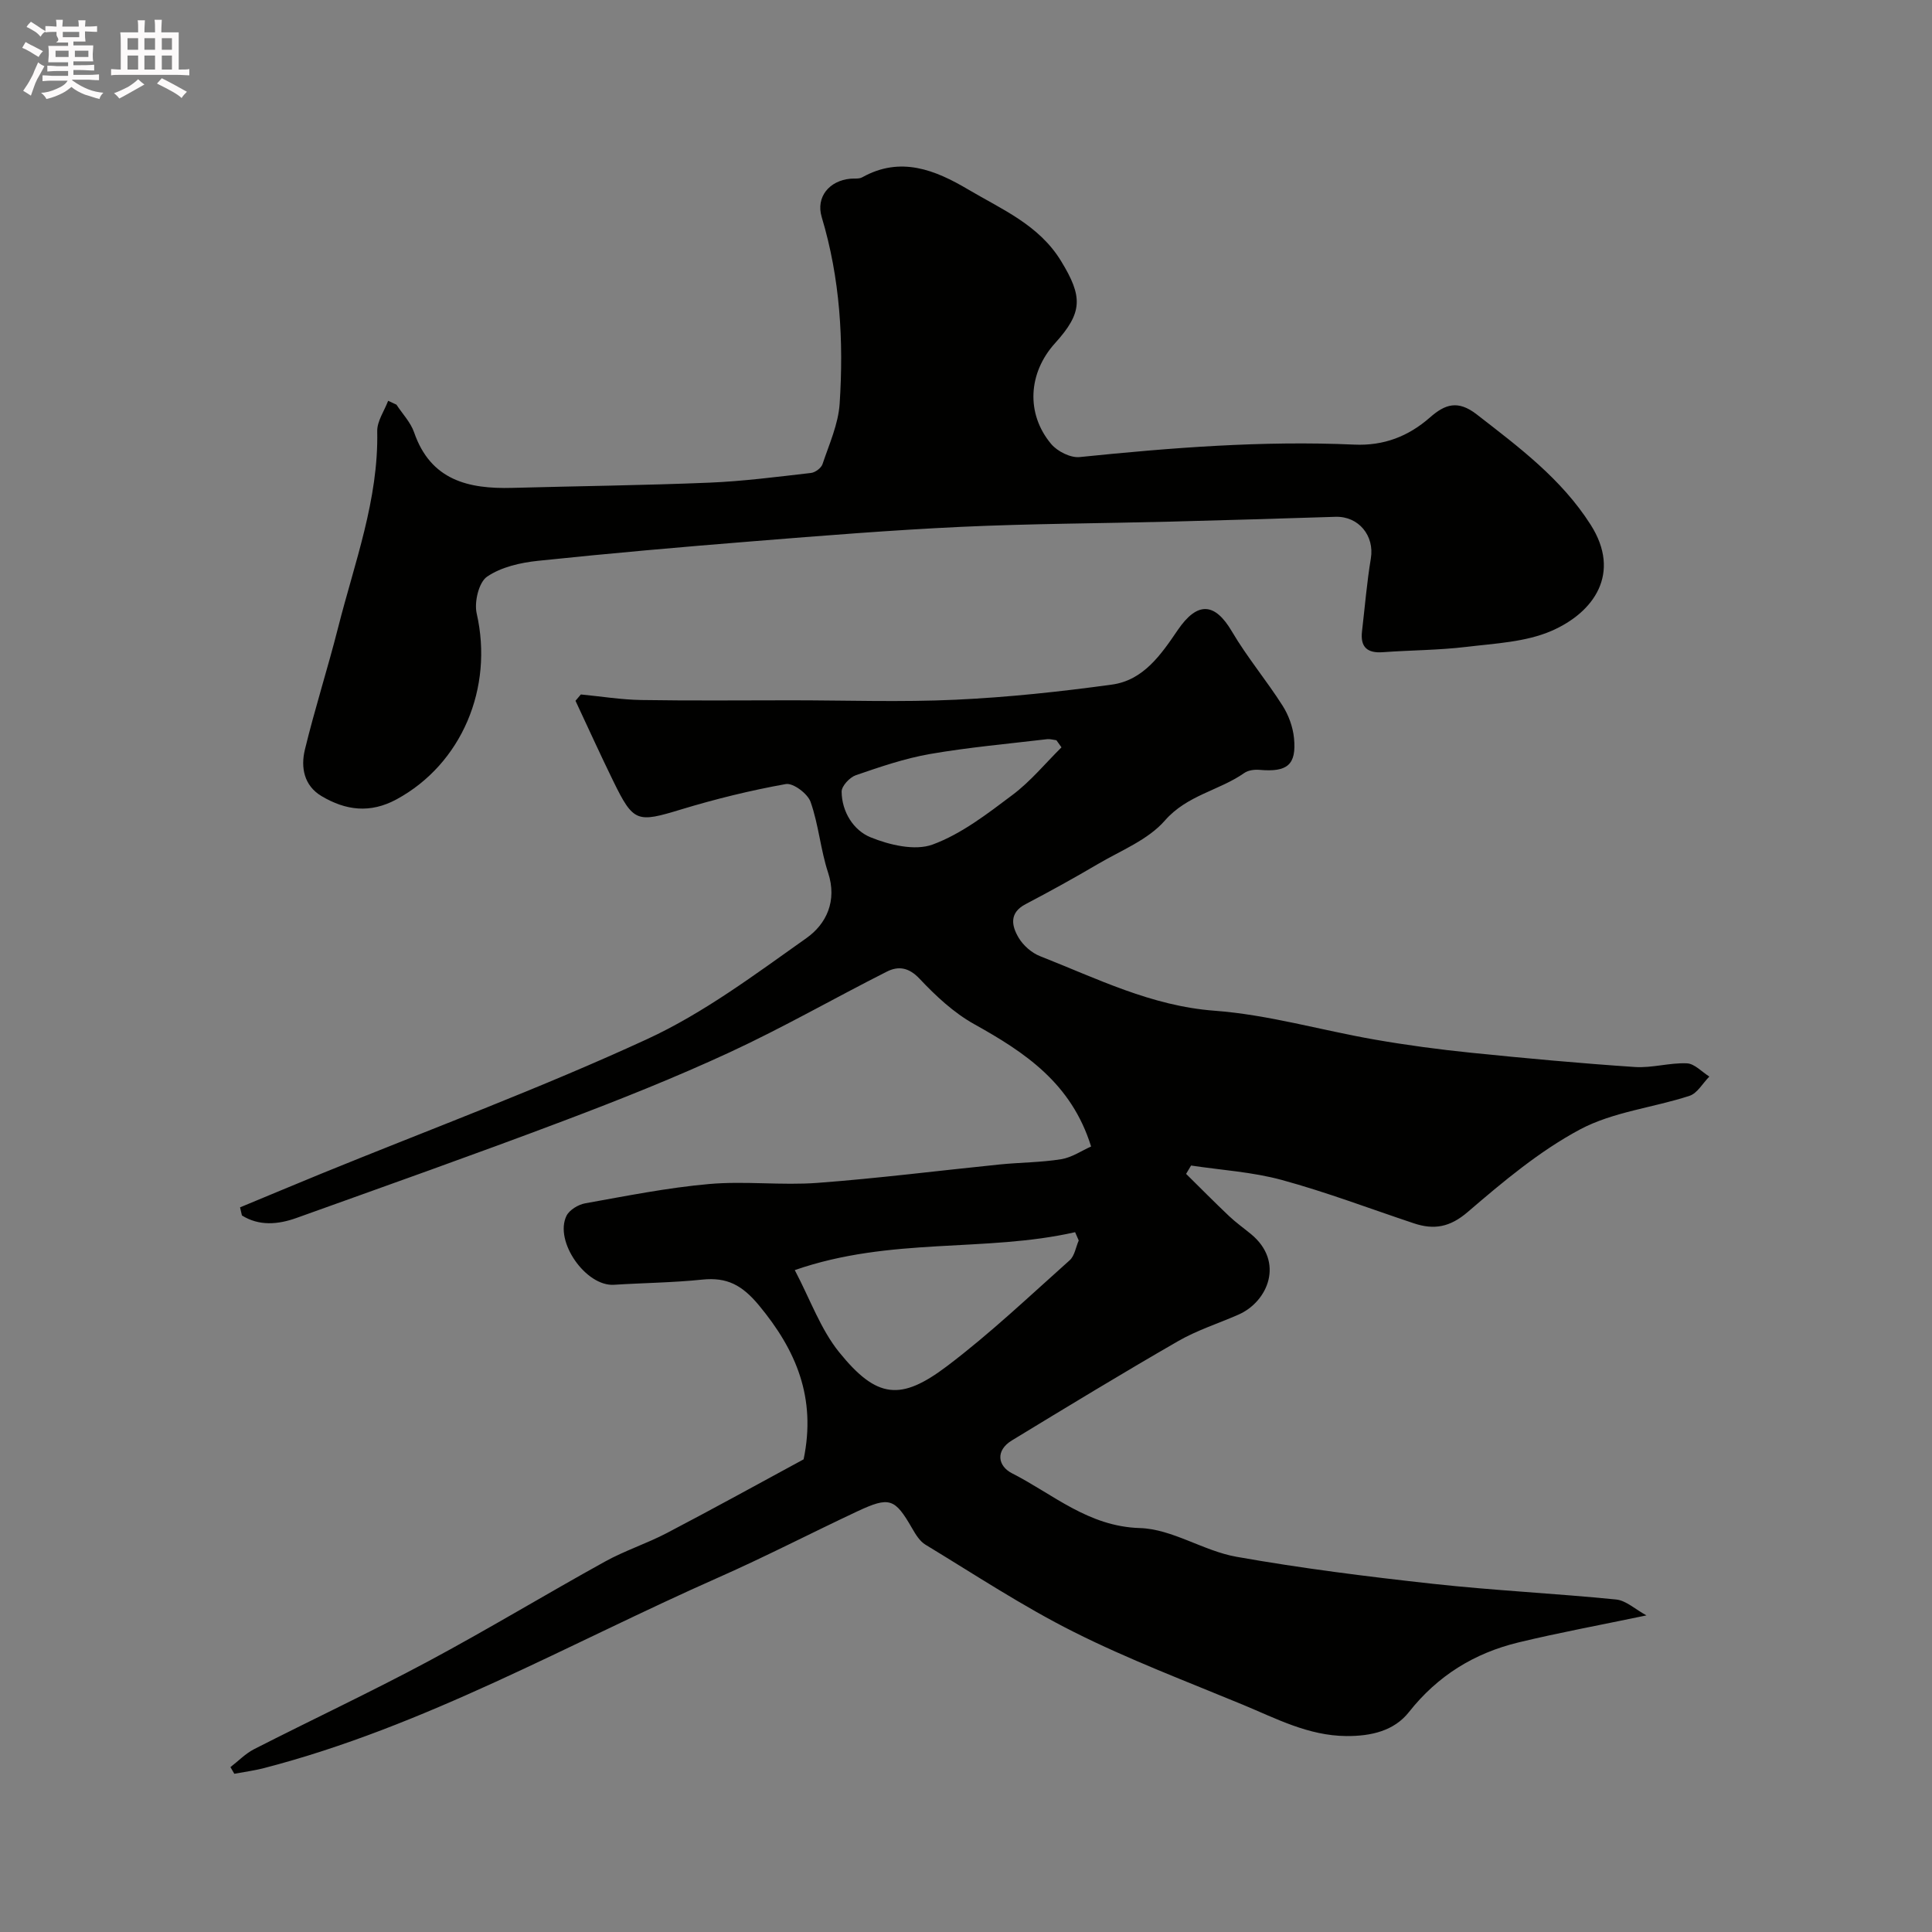 <svg enable-background="new 0 0 400 400" viewBox="0 0 400 400" xmlns="http://www.w3.org/2000/svg"><rect x="0" y="0" width="400" height="400" fill="#808080" stroke="none"/><path d="m6.8 9.5c.6.3 1.3.7 2.1 1.1-.4.4-.7.8-.9 1.2-.7-.4-1.3-.8-1.8-1.1s-1.1-.6-1.6-.8c.2-.4.5-.8.7-1.2.4.2.8.5 1.5.8zm.9 6.9c-.3.6-.5 1.1-.7 1.7s-.4 1.1-.6 1.7c-.6-.4-1.1-.7-1.6-1 .7-1 1.2-1.8 1.5-2.4.3-.5.6-1.1.8-1.7.3-.6.5-1.2.8-1.8.3.3.8.6 1.3.8-.7 1.3-1.2 2.2-1.5 2.7zm.1-11c.4.3 1 .7 1.7 1.1-.5.2-.8.6-1.1 1.1-.5-.6-1-1-1.4-1.2s-.9-.6-1.5-.8c.2-.4.5-.7.9-1.1.5.3.9.6 1.4.9zm10.5 13.1c1 .4 2 .6 3.1.7-.4.4-.7.8-.8 1.3-.9-.2-1.9-.6-3-.9-1-.4-2-.9-2.8-1.6-.5.4-1.1.9-1.9 1.3s-1.9.9-3.3 1.2c-.1-.3-.5-.8-1.1-1.3 1 0 2.1-.3 3.2-.8 1.2-.5 1.9-1 2.3-1.7h-3.2c-.4 0-1 0-2 .1v-1.2c1 0 1.7.1 2 .1h3.3v-1h-2.3c-.2 0-.9 0-2 .1v-1.2c1.2 0 1.9.1 2 .1h2.3v-.8h-4.1c0-.7.1-1.2.1-1.6 0-.5 0-1.1-.1-1.8h4.1v-.7h-2.5c1-.6.1-1.1.1-1.6v-.6h-.5c-.4 0-1 0-1.8.1v-1.3c1.2 0 1.9.1 2.1.1h.2c0-.3 0-.8-.1-1.4h1.4c0 .6-.1 1-.1 1.4h3.4c0-.4 0-.8-.1-1.3h1.5c0 .4-.1.9-.1 1.3.7 0 1.5 0 2.5-.1v1.2c-1 0-1.8-.1-2.5-.1v.6c0 .3 0 .8.1 1.5h-2.5v.8h4.1c0 .7-.1 1.3-.1 1.8s0 1 .1 1.5h-4.1v.8h1.4c.8 0 1.8 0 2.9-.1v1.2c-1 0-1.9-.1-2.8-.1h-1.5v1h3.2c.3 0 1 0 2.1-.1v1.2c-1.1 0-1.8-.1-2.1-.1h-3.4l-.1.1c1.4 1 2.4 1.5 3.4 1.9zm-4.1-6.7v-1.3h-2.7v1.3zm2.2-4.1v-1.1h-3.4v1.1zm1.9 4.1v-1.3h-2.8v1.3z" fill="#fcfafa"/><path d="m37 6.7v2.3 5.4c1 0 1.8 0 2.2-.1v1.3c-.6 0-1.5-.1-2.5-.1h-11.9c-.7 0-1.3 0-1.8.1v-1.3c.5 0 1.1.1 2 .1v-5.2c0-1 0-1.8-.1-2.5h3.7c0-1.3 0-2.1-.1-2.5h1.5c0 .4-.1 1.3-.1 2.5h2.2c0-1.2 0-2.1-.1-2.6h1.5c0 .4-.1 1.3-.1 2.6zm-12.3 13.7c-.3-.4-.7-.8-1.1-1.1 1.1-.4 2.1-.9 2.9-1.3.8-.5 1.5-1 2.1-1.6.4.4.9.8 1.3 1.1-2.5 1.4-4.2 2.4-5.2 2.9zm3.9-10.1v-2.4h-2.2v2.4zm0 4.1v-2.9h-2.2v2.9zm3.5-4.1v-2.4h-2.2v2.4zm0 4.1v-2.9h-2.2v2.9zm.4 2.9 1-1.1c.6.3 1.4.7 2.5 1.3s2 1.1 2.7 1.5c-.4.4-.8.8-1.1 1.3-.8-.8-2.5-1.7-5.1-3zm3.1-7v-2.4h-2.1v2.4zm0 4.1v-2.9h-2.1v2.9z" fill="#fcfafa"/><g fill="#010100"><path d="m166.38 302.14c2.65-12.74-1.54-22.6-9.26-31.9-3.47-4.17-6.6-5.85-11.74-5.31-6.06.63-12.18.68-18.27 1.07-5.79.37-12.4-8.97-9.83-14.27.6-1.23 2.46-2.35 3.9-2.6 8.51-1.52 17.02-3.23 25.62-3.99 7.44-.66 15.02.32 22.48-.24 12.59-.94 25.13-2.54 37.7-3.81 4.24-.43 8.55-.41 12.74-1.09 2.21-.36 4.26-1.78 6.18-2.63-4.07-13.11-13.71-19.49-24.2-25.33-4.22-2.35-7.97-5.85-11.31-9.4-2.25-2.39-4.42-2.67-6.79-1.47-10.87 5.49-21.45 11.57-32.48 16.68-11.34 5.25-22.98 9.89-34.67 14.3-18.26 6.9-36.67 13.41-55.05 20.01-3.85 1.38-7.75 1.71-11.31-.51-.13-.56-.26-1.12-.39-1.68 5.6-2.32 11.2-4.67 16.81-6.97 22.53-9.2 45.39-17.68 67.47-27.86 11.73-5.41 22.36-13.4 32.99-20.92 4.11-2.91 6.4-7.69 4.48-13.54-1.57-4.77-1.96-9.93-3.63-14.66-.6-1.7-3.61-3.96-5.12-3.69-7.32 1.31-14.58 3.1-21.7 5.26-9.11 2.77-9.84 2.7-14.03-5.87-2.69-5.5-5.22-11.08-7.82-16.63.37-.44.74-.87 1.11-1.31 4.17.4 8.33 1.08 12.51 1.15 10.36.17 20.73.06 31.1.06 11.33 0 22.68.41 33.99-.12 10.81-.5 21.62-1.66 32.34-3.13 6.54-.89 10.18-6.21 13.63-11.28 4.08-5.99 7.69-5.74 11.23.29 3.13 5.32 7.15 10.11 10.47 15.33 1.26 1.97 2.15 4.42 2.38 6.74.54 5.54-1.39 7.08-7.13 6.57-1.04-.09-2.34.07-3.15.64-5.22 3.66-11.83 4.56-16.46 9.86-3.49 4-9.1 6.2-13.88 9.01-4.91 2.89-9.91 5.65-14.96 8.3-3.45 1.81-2.88 4.51-1.43 6.95.95 1.6 2.69 3.13 4.42 3.81 11.76 4.61 23.01 10.32 36.14 11.3 11.15.83 22.11 4.05 33.19 5.98 6.6 1.15 13.26 2.04 19.92 2.72 11.28 1.15 22.58 2.19 33.9 2.95 3.56.24 7.2-.91 10.78-.76 1.59.07 3.1 1.77 4.65 2.74-1.36 1.37-2.48 3.46-4.11 3.99-7.53 2.46-15.83 3.31-22.67 6.96-8.4 4.49-15.94 10.82-23.23 17.08-3.7 3.18-7 3.75-11.18 2.35-9.09-3.03-18.08-6.45-27.32-8.97-6.08-1.66-12.51-2.04-18.79-2.99-.34.58-.69 1.15-1.03 1.73 2.95 2.91 5.87 5.87 8.88 8.72 1.42 1.35 3.03 2.49 4.55 3.74 7 5.76 3.52 14-2.59 16.68-4.17 1.83-8.58 3.23-12.5 5.49-11.58 6.67-23 13.61-34.42 20.56-3.46 2.11-2.89 5.31.04 6.8 8.52 4.33 15.77 11.02 26.48 11.34 6.7.2 13.15 4.73 19.96 5.94 13.5 2.4 27.14 4.11 40.78 5.61 12.58 1.38 25.25 1.98 37.85 3.24 2.04.2 3.92 2 6.28 3.29-9.7 2.03-18.16 3.58-26.51 5.6-9.12 2.21-16.7 6.86-22.66 14.41-3.06 3.88-7.78 5.01-12.98 4.97-7.87-.07-14.5-3.62-21.39-6.48-11.74-4.86-23.66-9.37-34.99-15.06-10.61-5.32-20.58-11.92-30.76-18.09-1.17-.71-2.02-2.12-2.74-3.37-3.59-6.22-4.66-6.65-11.37-3.51-9.59 4.5-19.01 9.38-28.69 13.66-31.13 13.76-60.87 30.87-94.15 39.49-2.01.52-4.08.79-6.13 1.17-.27-.46-.53-.92-.8-1.38 1.64-1.26 3.12-2.81 4.93-3.73 11.96-6.1 24.13-11.81 35.96-18.14 12.36-6.62 24.37-13.89 36.65-20.68 4.1-2.27 8.65-3.73 12.81-5.91 9.68-5.06 19.25-10.35 28.32-15.26zm56.96-45.31c-.25-.57-.5-1.15-.75-1.72-18.64 4.24-38.13.93-58.04 7.85 3.21 6.1 5.34 12.23 9.18 16.99 7.82 9.68 12.78 10.12 22.36 2.88 8.89-6.72 17.03-14.46 25.37-21.9 1.03-.91 1.27-2.71 1.88-4.1zm-3.57-102.1c-.35-.49-.7-.98-1.05-1.47-.64-.08-1.3-.29-1.93-.22-8.09.96-16.23 1.68-24.25 3.07-5.22.91-10.32 2.66-15.35 4.39-1.27.44-2.95 2.24-2.94 3.4.04 4.2 2.47 8.01 5.96 9.44 3.94 1.61 9.21 2.86 12.89 1.51 5.96-2.2 11.31-6.35 16.5-10.25 3.76-2.81 6.81-6.55 10.17-9.87z"/><path d="m82.08 83.78c1.25 1.91 2.94 3.66 3.66 5.75 3.43 9.91 11.23 11.73 20.32 11.48 13.59-.37 27.2-.52 40.78-1.08 7.04-.29 14.06-1.21 21.07-2.01.88-.1 2.11-1.02 2.38-1.82 1.38-4.12 3.27-8.28 3.55-12.51.85-13.02.1-25.97-3.71-38.63-1.26-4.19 1.58-7.56 5.94-7.96.82-.08 1.78.08 2.44-.29 7.95-4.44 15.12-1.52 21.96 2.53 6.98 4.13 14.65 7.32 19.22 14.82 4.5 7.37 4.52 10.62-1.26 17-5.55 6.13-6.07 14.57-.8 20.86 1.28 1.53 4.01 2.91 5.91 2.71 18.9-1.93 37.81-3.43 56.82-2.58 6.14.28 11.23-1.7 15.72-5.64 3.08-2.7 5.74-3.67 9.69-.59 8.71 6.77 17.47 13.27 23.55 22.81 6.43 10.08.66 18.17-8.06 21.97-5.36 2.34-11.7 2.61-17.66 3.33-5.72.69-11.53.68-17.28 1.1-3.24.24-4.71-1.05-4.33-4.32.59-5.03 1-10.1 1.83-15.09.78-4.7-2.53-8.77-7.32-8.62-11.42.36-22.84.71-34.26 1-14.43.37-28.87.41-43.28 1.08-14.31.67-28.61 1.82-42.89 2.97-14.91 1.19-29.81 2.5-44.68 4.06-3.65.38-7.64 1.29-10.56 3.29-1.71 1.18-2.67 5.25-2.14 7.6 3.54 15.48-3.14 31.18-16.56 38.48-5.5 2.99-10.56 2.31-15.55-.65-3.66-2.17-4.34-5.96-3.46-9.61 2.06-8.5 4.74-16.84 6.89-25.32 3.39-13.39 8.38-26.46 8.09-40.62-.04-2.08 1.47-4.2 2.26-6.3.59.26 1.16.53 1.72.8z"/></g></svg>